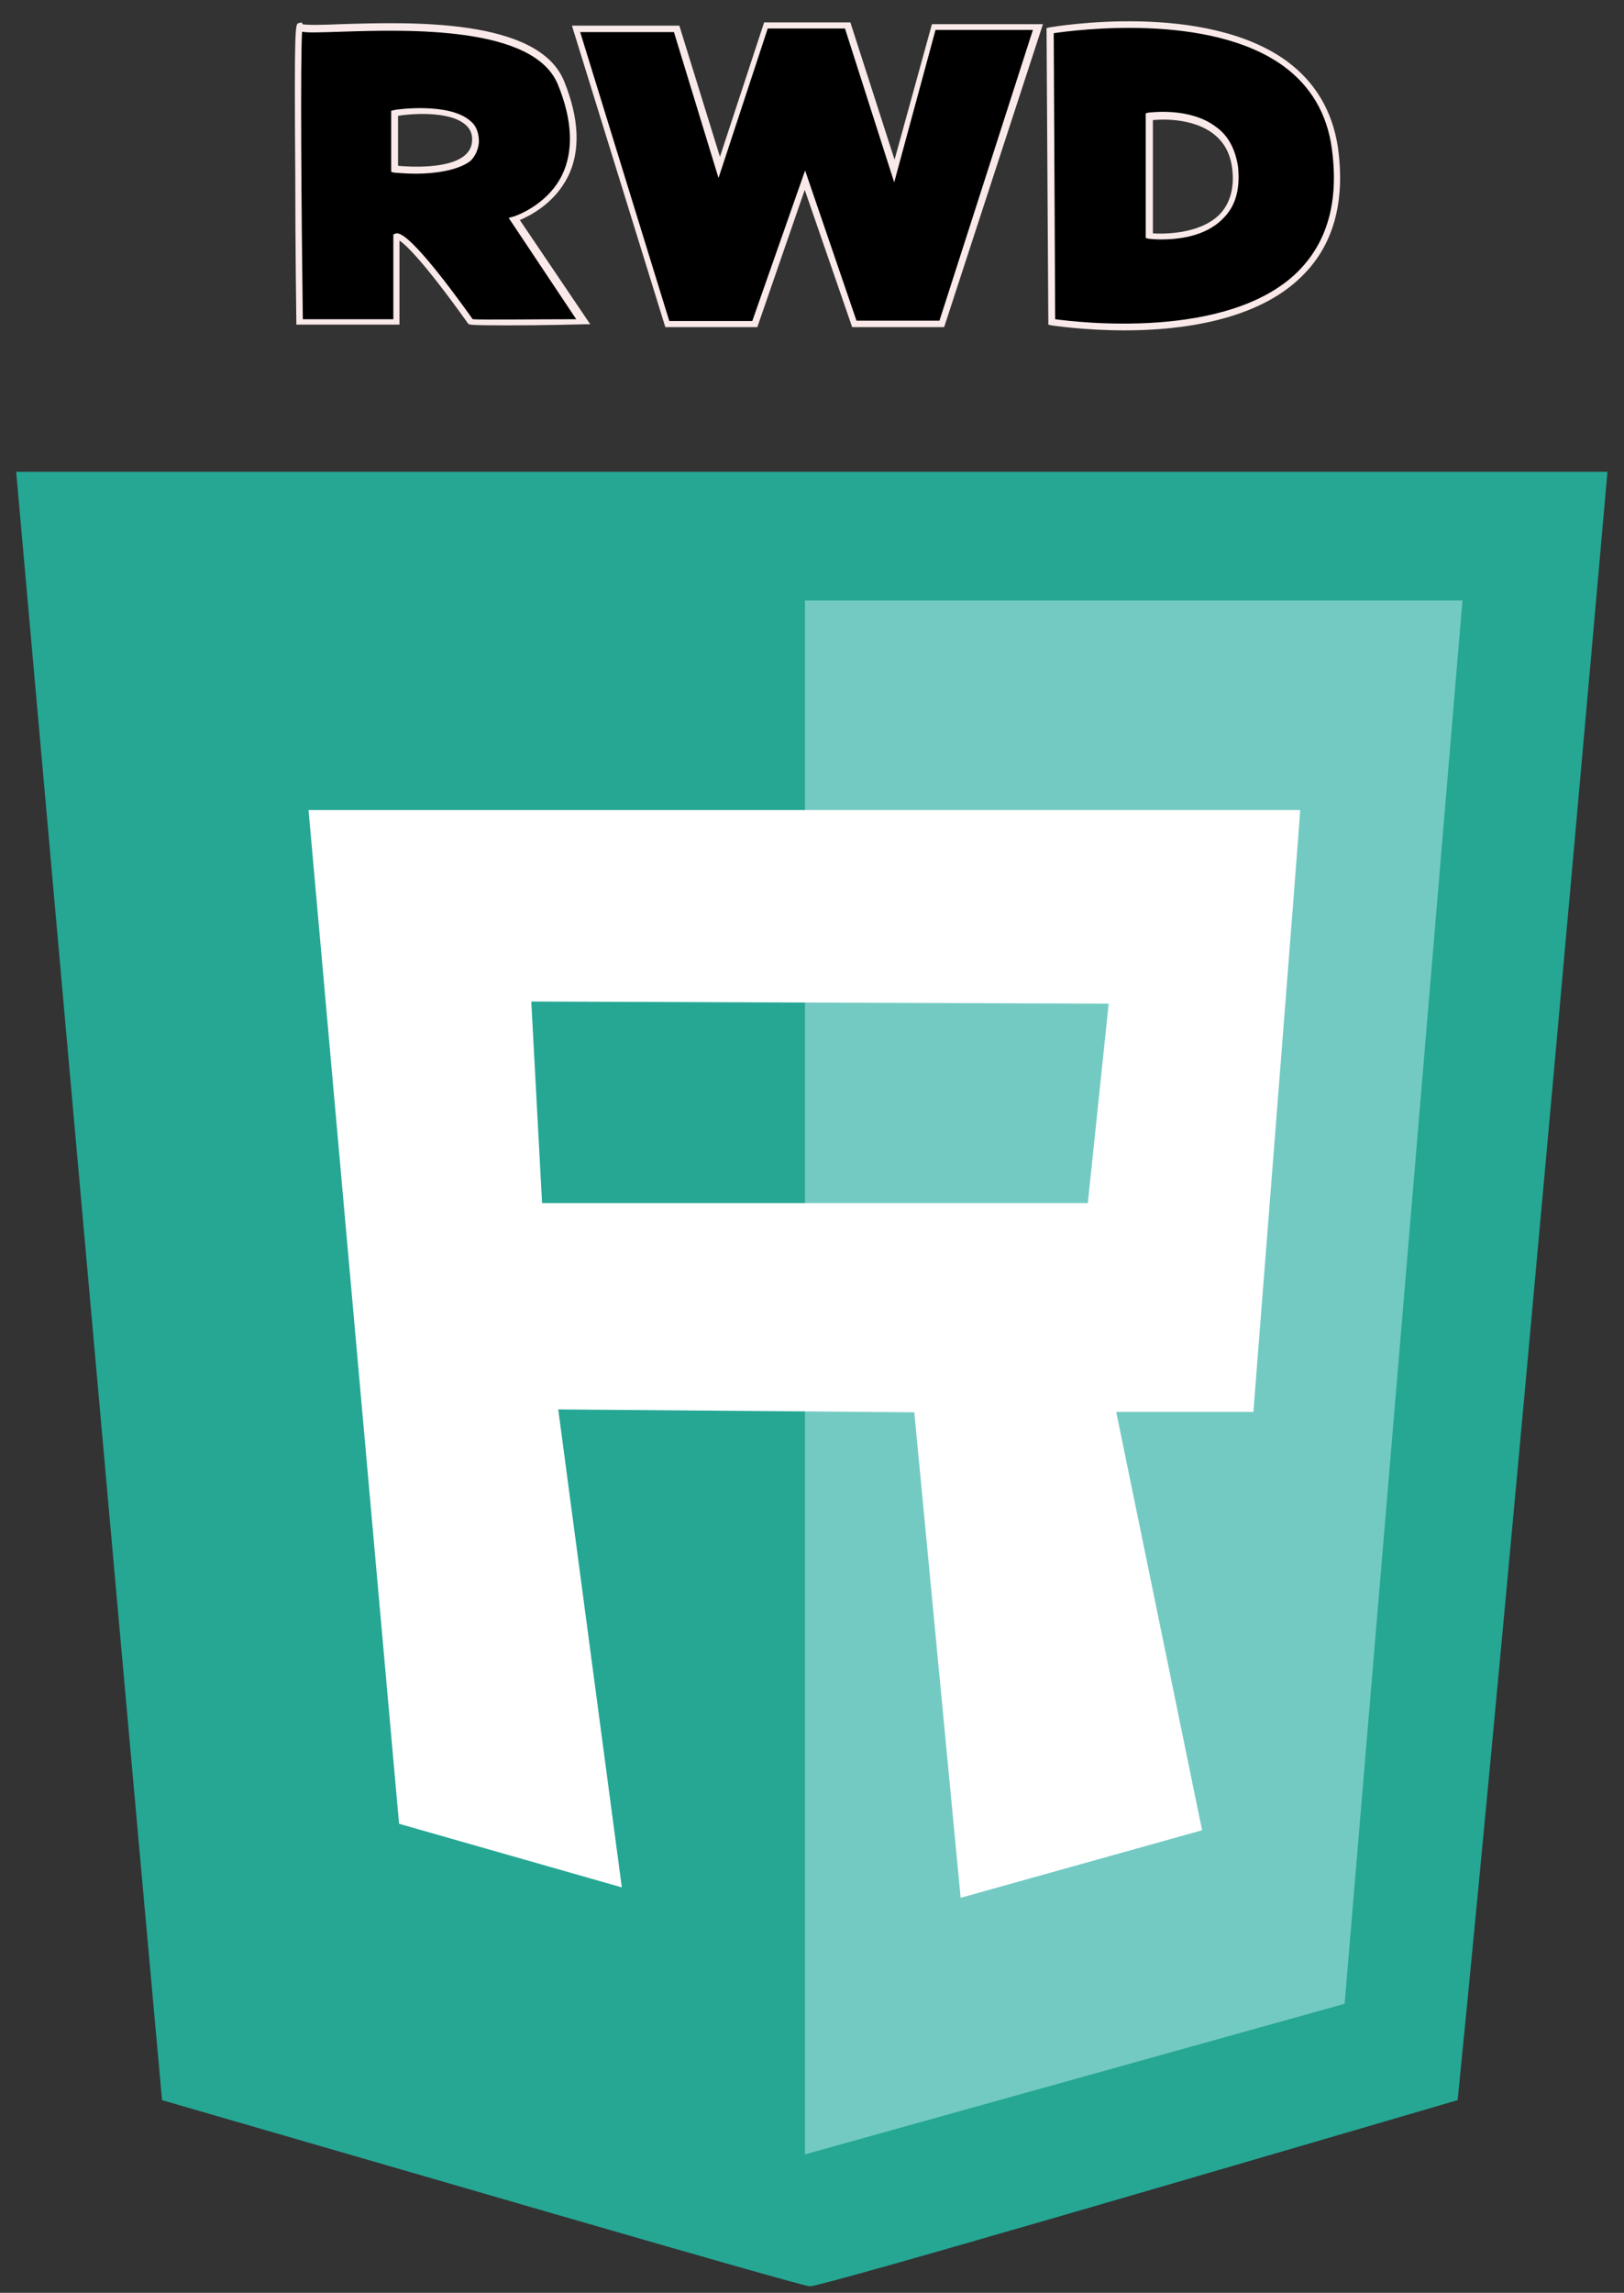 <?xml version="1.0" encoding="utf-8"?>
<!-- Generator: Adobe Illustrator 19.2.1, SVG Export Plug-In . SVG Version: 6.00 Build 0)  -->
<svg version="1.1"
	 xmlns:cc="http://creativecommons.org/ns#" xmlns:dc="http://purl.org/dc/elements/1.1/" xmlns:inkscape="http://www.inkscape.org/namespaces/inkscape" xmlns:rdf="http://www.w3.org/1999/02/22-rdf-syntax-ns#" xmlns:sodipodi="http://sodipodi.sourceforge.net/DTD/sodipodi-0.dtd" xmlns:svg="http://www.w3.org/2000/svg"
	 xmlns="http://www.w3.org/2000/svg" xmlns:xlink="http://www.w3.org/1999/xlink" x="0px" y="0px" viewBox="0 0 452 638"
	 style="enable-background:new 0 0 452 638;" xml:space="preserve">
<rect x="0" y="0" width="452" height="638" fill="#333333" stroke="none"/>
<style type="text/css">
	.st0{fill:#25A794;}
	.st1{fill:#73CAC3;}
	.st2{fill:#FFFFFF;}
	.st3{fill:#FAE9E9;}
</style>
<g id="g2997">
	<g id="g3003" transform="translate(619,210.08)">
		<g id="path3005">
			<path inkscape:connector-curvature="0" class="st0" d="M-171.6-78.8c0,0-26.9,305.5-41.7,453.1c-58.9,17.2-176.6,51.8-180.3,51.8
				c-2.4,0-120.1-34.4-180.3-51.8c-13.4-147.6-40.6-453.1-40.6-453.1H-171.6z M-212.5-42.7l-33,388.5l-148.4,42.4l-0.6-430.8
				C-394.4-42.7-212.5-42.7-212.5-42.7z"/>
		</g>
	</g>
	<g id="g3007" transform="translate(603.24,196.17)">
		<g id="path3009">
			<path inkscape:connector-curvature="0" class="st1" d="M-196.2-29.1L-229,361.4l-150.2,41.9V-29.1H-196.2z"/>
		</g>
	</g>
	<g id="g3011" transform="translate(585.67,173.38)">
		<g id="path3013">
			<path inkscape:connector-curvature="0" class="st2" d="M-223.8,52h-276l25.2,282.1l62,17.7l-17.7-133l99.1,0.8l12.9,135.1
				l67.2-18.8L-275,219.5h38.2C-236.9,219.7-223.8,54.2-223.8,52z M-282.9,161.4h-151.9l-3-56.1l160.7,0.6L-282.9,161.4z"/>
		</g>
	</g>
	<g id="g3015" transform="translate(569.279,248.53)">
		<g id="path3017">
			<path inkscape:connector-curvature="0" d="M-249.6-216.1c0,0,21.8-3.5,23.7,14.3c2.5,22-23.7,18.8-23.7,18.8V-216.1z M-277-240
				l0.5,81.1c0,0,87.3,14.3,78.8-48.4C-203.9-252.9-277-240-277-240 M-381.2-240.5h-28l25.5,82h24.5l14-40l14,40h24.5l26.4-82.7h-29
				l-10.8,40l-12.9-40.6h-22.8l-12.9,39.5C-369.4-202.1-381.2-240.5-381.2-240.5z M-459.5-217.2c0,0,23.1-3.7,22.5,8
				c-0.5,10.2-22.5,7.5-22.5,7.5V-217.2z M-485.8-241c-1-2.9,0,82,0,82h26.9v-23.9c0,0,2.9-1.3,20.7,23.9c0.2,0.2,31.2,0,31.2,0
				l-19.3-28.5c0,0,25.5-7.2,12.9-37.9C-422.8-248.4-484.9-238.1-485.8-241"/>
			<path class="st3" d="M-256.2-156.6c-11.1,0-19.7-1.3-20.5-1.4l-0.8-0.2l-0.5-82.5l0.8-0.2c1.8-0.3,43.2-7.3,66.1,9.4
				c8,5.9,12.7,14,14.2,24c2.1,15.3-1.3,27.4-10.2,36C-219.5-159.3-240.6-156.6-256.2-156.6z M-275.6-159.7
				c6.1,0.8,47.9,5.9,67.4-13.1c8.4-8.3,11.6-19.7,9.6-34.4c-1.3-9.7-5.9-17.4-13.4-22.9c-20.7-15.1-58.3-10-64-9.2L-275.6-159.7z
				 M-306.5-157.5h-25.6l-13.2-38.2l-13.2,38.2h-25.6l-26-83.9h29.9l11.3,36.5l12.3-37.4h24l12.3,38.2l10.4-37.7h30.9L-306.5-157.5z
				 M-330.9-159.3h23.1l26-80.9h-27.1l-11.5,42.4l-13.7-42.8h-21.5l-13.7,41.6l-12.4-40.6h-26.1l24.8,80.4h23.1l14.7-41.9
				L-330.9-159.3z M-429.6-158c-9.1,0-9.2-0.2-9.4-0.5c-12.3-17.2-17.2-21.8-19.1-23.1v23.4h-28.7v-0.8c0-0.2-0.3-20.7-0.3-41.1
				c-0.3-41.9,0-41.9,1-42l0.8-0.2l0.2,0.5c1.1,0.3,5.9,0.2,10.5,0c19.3-0.6,55.1-1.8,62.3,15.8c4.3,10.5,4.6,19.6,1.1,26.6
				c-3.8,7.6-10.8,11-13.4,12.1l19.6,29h-1.6C-417.8-158-424.8-158-429.6-158z M-437.7-159.7c2.4,0.2,17.8,0,28.8,0l-18.8-28.2
				l1.1-0.3c0.2,0,9.4-2.9,13.7-11.5c3.3-6.7,3-15.3-1.1-25.3c-6.7-16.4-41.7-15.3-60.5-14.7c-6.1,0.2-9.1,0.3-10.7,0
				c-0.5,7.3-0.2,50.3,0.2,80h25.2v-23.6l0.5-0.2C-456.4-185.1-444.7-169.5-437.7-159.7z M-485-241.4L-485-241.4
				C-485-241.3-485-241.4-485-241.4z M-246.3-181.9c-1.8,0-3.2-0.2-3.3-0.2l-0.8-0.2v-34.7l0.8-0.2c0.5,0,11.5-1.6,18.8,4
				c3.5,2.5,5.4,6.4,6.1,11.1c0.6,6.1-0.6,10.8-4.1,14.3C-233.9-182.5-241.8-181.9-246.3-181.9z M-248.5-183.6
				c3,0.2,12.9,0.3,18.5-5.1c3-3,4.3-7.3,3.7-12.7c-0.5-4.3-2.2-7.6-5.4-10c-5.7-4.3-14.2-4-16.7-3.7V-183.6z M-453.5-200.2
				c-3.3,0-5.7-0.3-6.1-0.3l-0.8-0.2v-17l0.8-0.2c0.6-0.2,15.3-2.2,21.2,3c1.8,1.4,2.5,3.7,2.4,6.1c-0.2,1.9-1,3.8-2.4,5.1
				C-442-201-448.6-200.2-453.5-200.2z M-458.6-202.4c3.2,0.3,14.3,1,18.8-3c1.1-1,1.8-2.2,1.9-3.8c0.2-1.9-0.5-3.5-1.8-4.6
				c-4.6-4.1-15.9-3-18.8-2.5v14L-458.6-202.4L-458.6-202.4z"/>
		</g>
	</g>
</g>
</svg>
